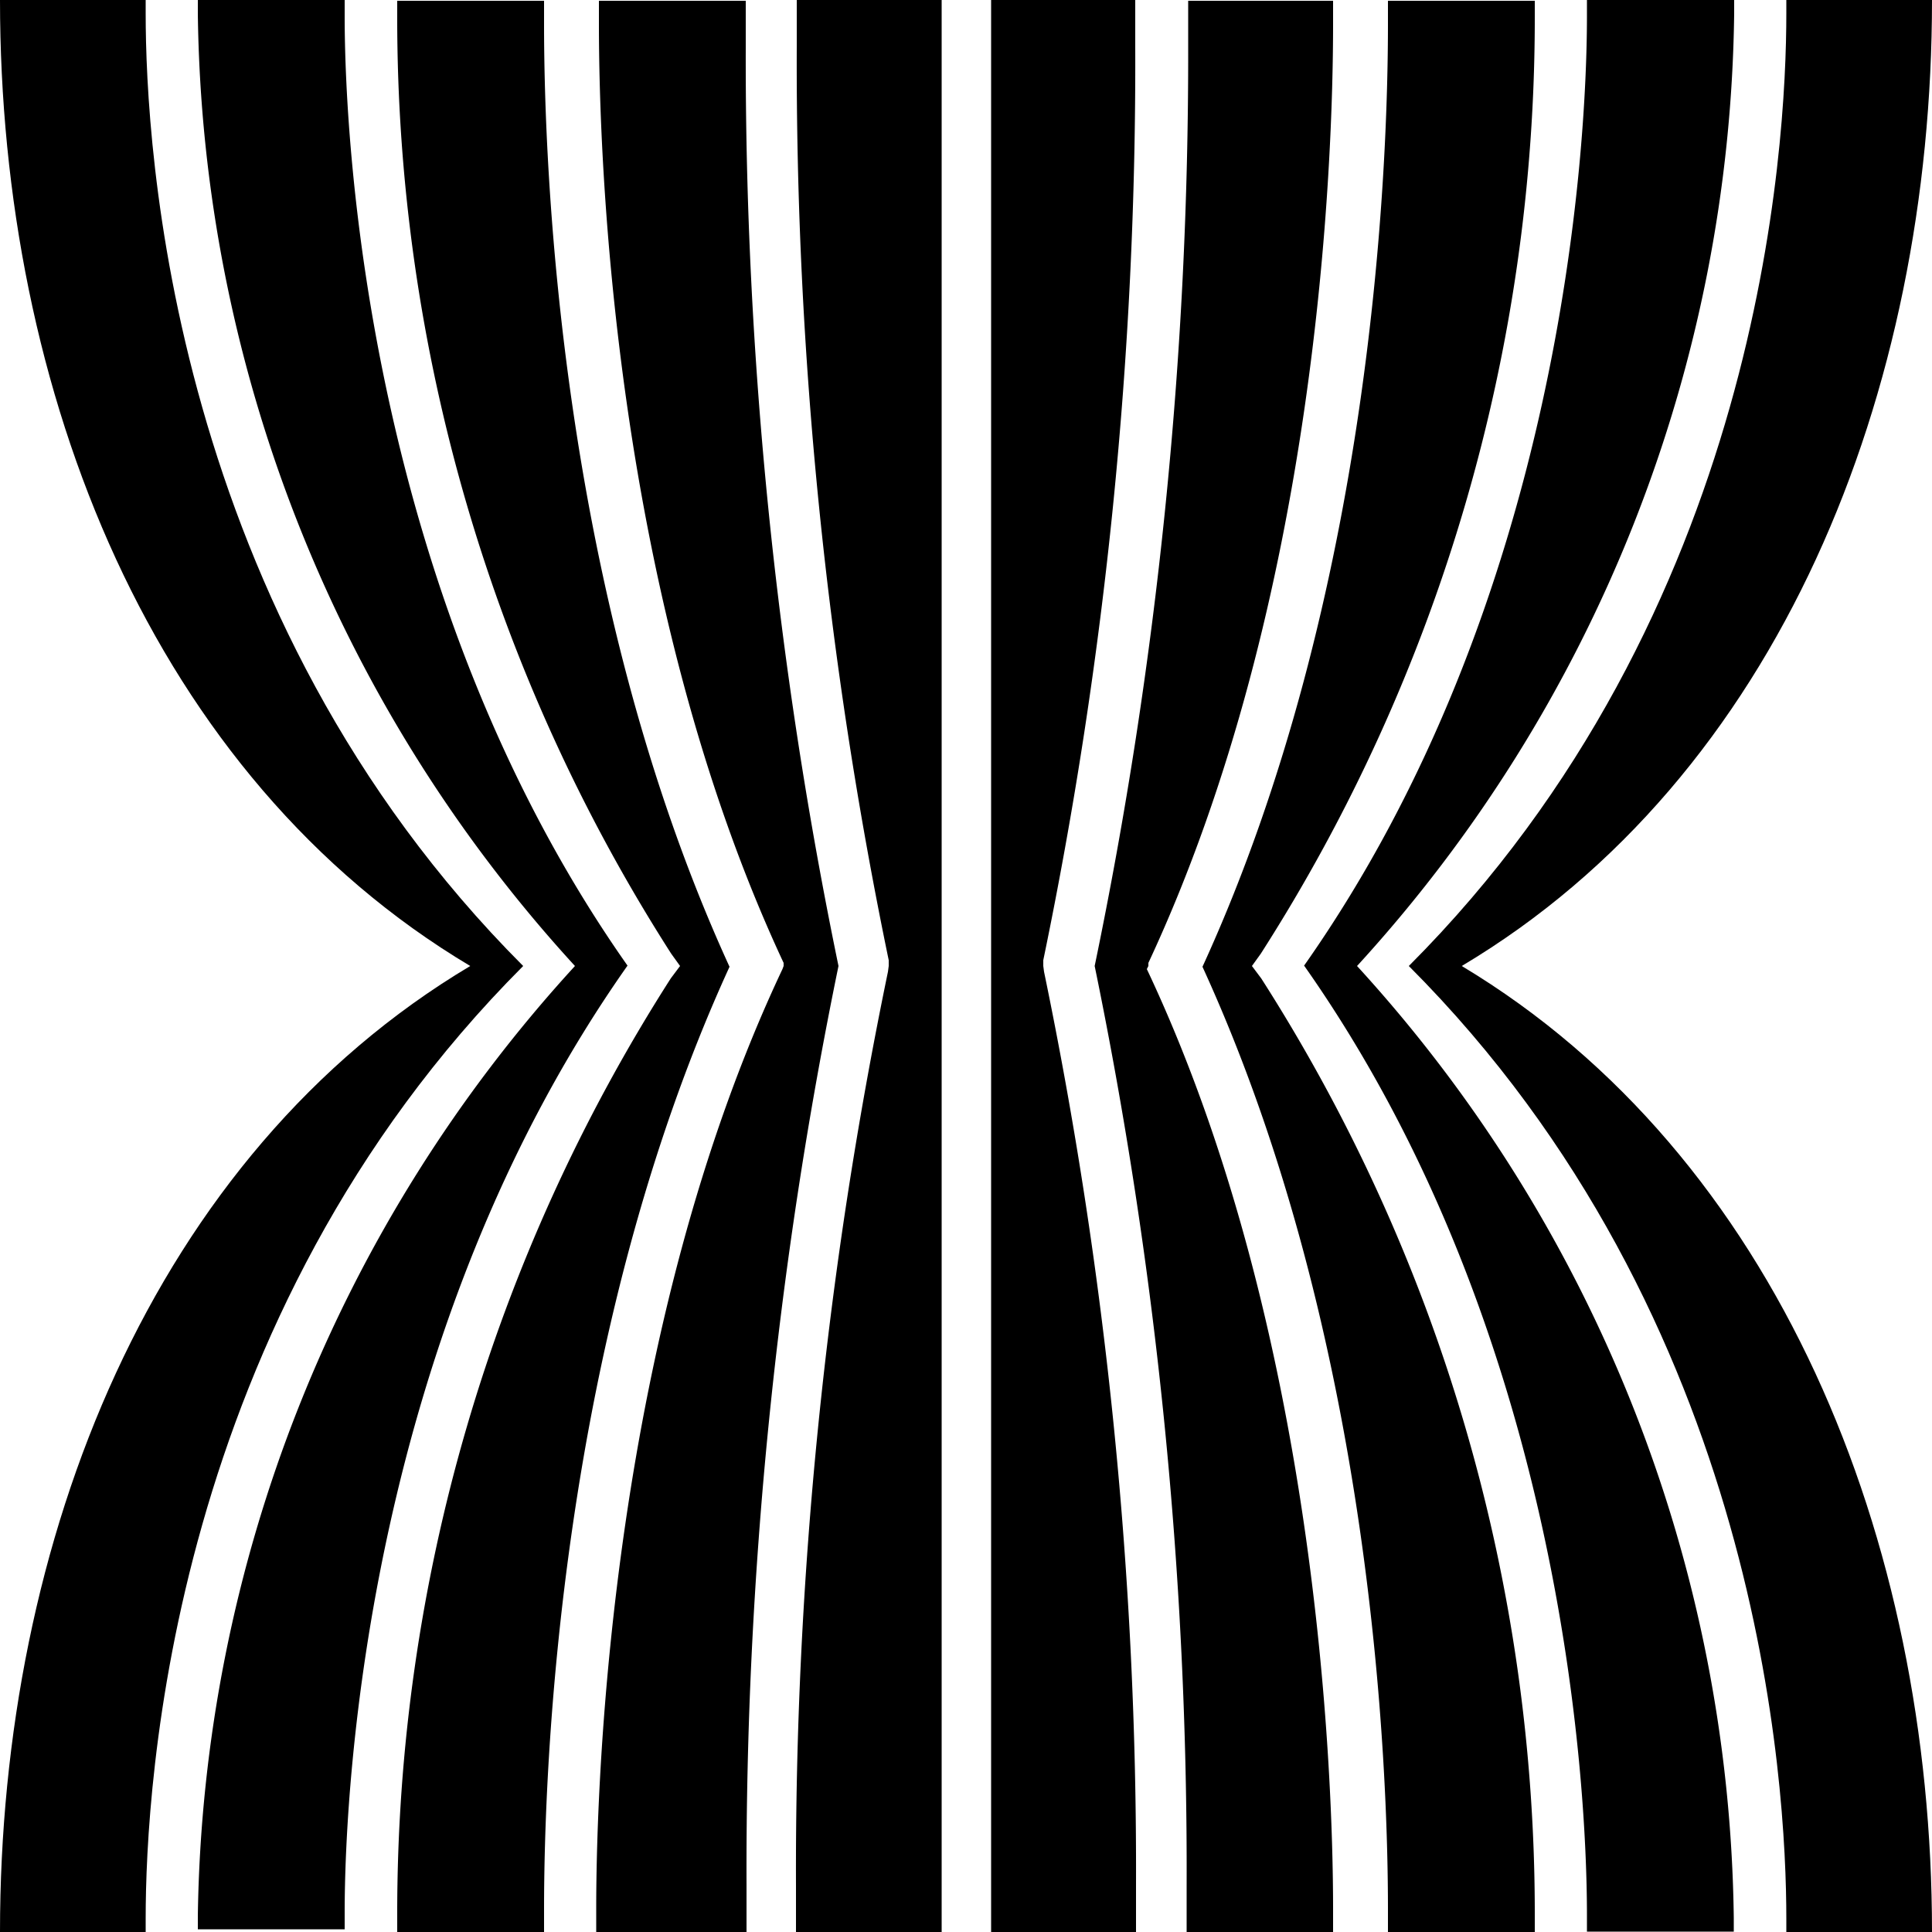 <svg id="Layer_1" data-name="Layer 1" xmlns="http://www.w3.org/2000/svg" viewBox="0 0 50 50"><title>asean</title><g id="use4055"><g id="g4036"><path id="path78" d="M17.67,30.5C9.45,25.6,5.5,15.65,5.5,5.5H9.27v.35c0,3.45.65,15.52,9.77,24.65C9.92,39.63,9.27,51.7,9.27,55.15v.35H5.5c0-10.15,3.95-20.1,12.17-25" transform="translate(-5.5 -5.5)"/><path id="path82" d="M10.62,5.85V5.5h3.8v.42c0,3.48.67,15.12,7.32,24.57C15.07,39.95,14.42,51.57,14.42,55v.43h-3.8v-.35A37.15,37.15,0,0,1,20.38,30.5,37.15,37.15,0,0,1,10.62,5.85" transform="translate(-5.5 -5.5)"/><path id="path86" d="M23.1,30.5l-.23-.32A44.87,44.87,0,0,1,15.78,5.93V5.52h3.8v.6c0,3.63.38,14.75,4.8,24.4-4.42,9.65-4.8,20.77-4.8,24.4v.58h-3.8v-.43a44.87,44.87,0,0,1,7.08-24.25" transform="translate(-5.5 -5.5)"/><path id="path90" d="M25.78,30.5v-.08C21.38,21,21,9.67,21,6.12v-.6h3.8v1.2a116,116,0,0,0,2.4,23.78,116,116,0,0,0-2.38,23.8v1.2H20.93v-.6c0-3.57.42-15,4.82-24.32" transform="translate(-5.5 -5.5)"/><path id="path94" d="M28.5,30.5v-.15A114.48,114.48,0,0,1,26.12,6.7V5.5h3.75v50H26.1V54.3a114.52,114.52,0,0,1,2.38-23.65" transform="translate(-5.5 -5.5)"/></g></g><g id="g4036-2"><path id="path78-2" d="M43.33,30.5c8.22-4.9,12.17-14.85,12.17-25H51.73v.35c0,3.45-.65,15.52-9.77,24.65,9.12,9.13,9.77,21.2,9.77,24.65v.35H55.5c0-10.15-4-20.1-12.17-25" transform="translate(-5.5 -5.5)"/><path id="path82-2" d="M50.38,5.85V5.5H46.57v.42c0,3.48-.67,15.12-7.32,24.57,6.67,9.47,7.32,21.08,7.32,24.57v.43h3.8v-.35A37.15,37.15,0,0,0,40.62,30.5,37.15,37.15,0,0,0,50.38,5.85" transform="translate(-5.5 -5.5)"/><path id="path86-2" d="M37.9,30.5l.23-.32A44.87,44.87,0,0,0,45.22,5.93V5.52h-3.8v.6c0,3.63-.38,14.75-4.8,24.4,4.42,9.65,4.8,20.77,4.8,24.4v.58h3.8v-.43a44.87,44.87,0,0,0-7.08-24.25" transform="translate(-5.5 -5.5)"/><path id="path90-2" d="M35.22,30.5v-.08C39.62,21,40,9.67,40,6.12v-.6H36.25v1.2A116,116,0,0,1,33.83,30.5a116,116,0,0,1,2.38,23.8v1.2H40v-.6c0-3.57-.42-15-4.82-24.32" transform="translate(-5.5 -5.5)"/><path id="path94-2" d="M32.5,30.5v-.15A114.48,114.48,0,0,0,34.88,6.7V5.5H31.15v50H34.9V54.3a114.52,114.52,0,0,0-2.38-23.65" transform="translate(-5.5 -5.5)"/></g></svg>